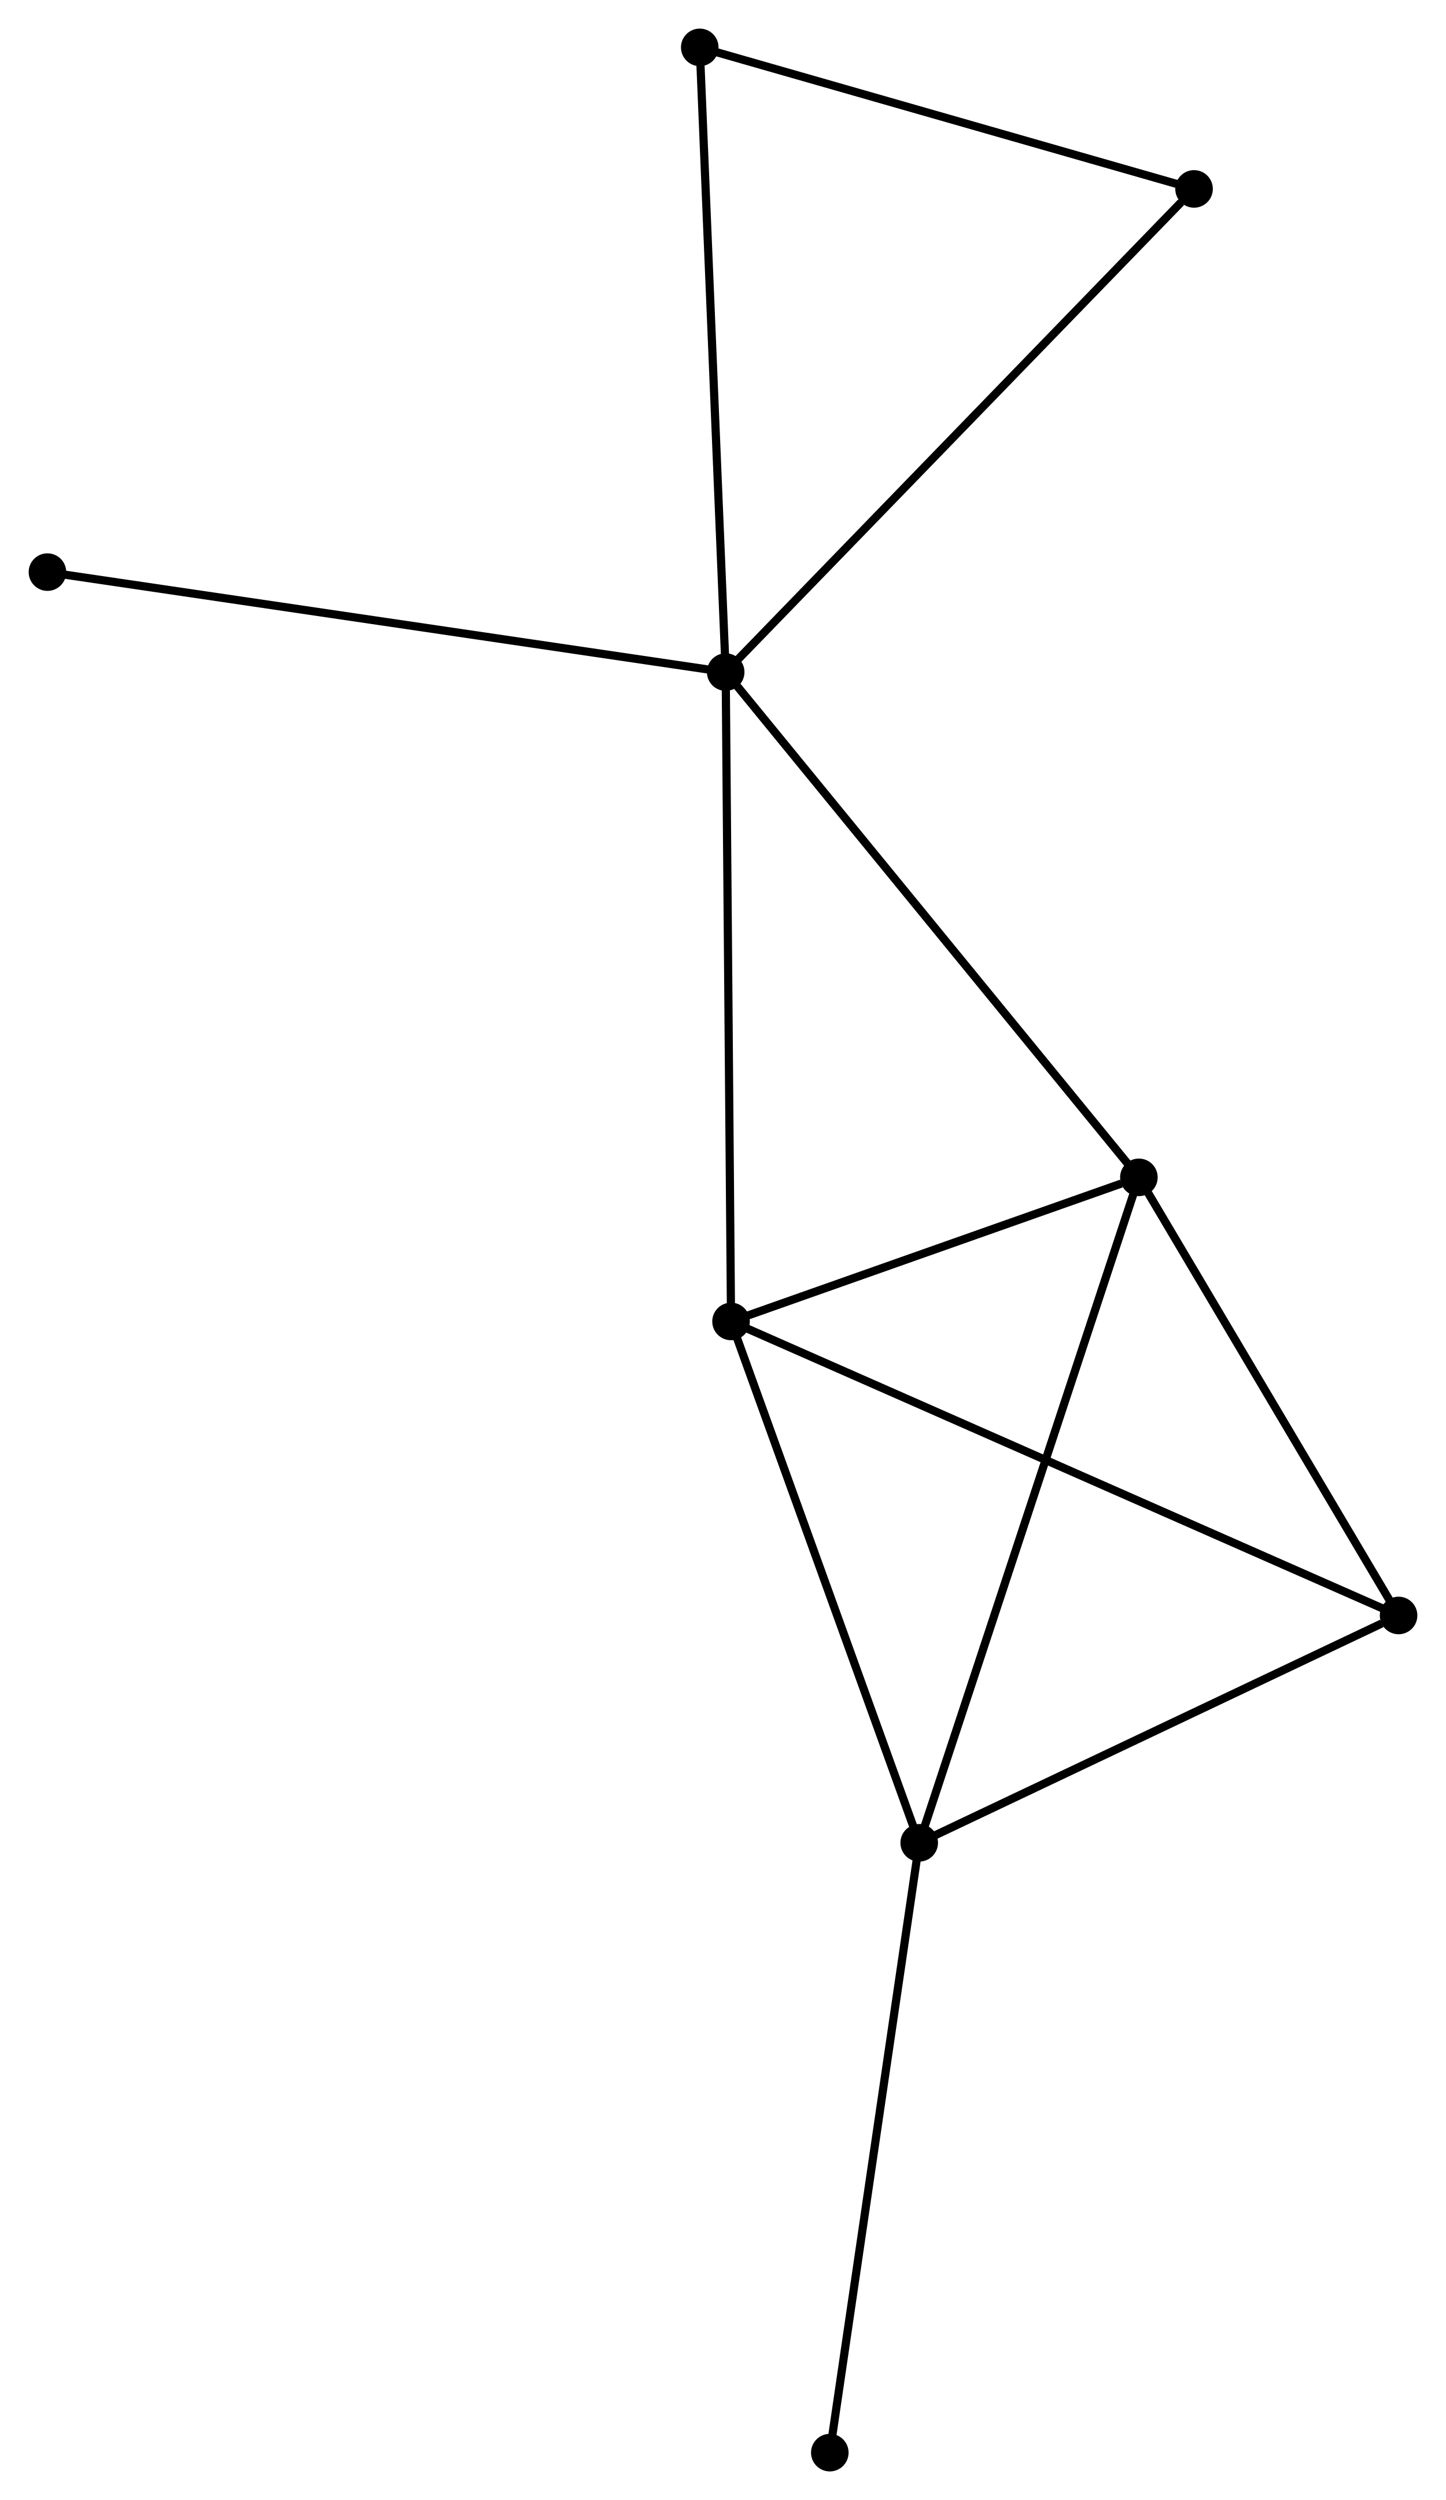 <?xml version="1.0" encoding="UTF-8" standalone="no"?>
<!DOCTYPE svg PUBLIC "-//W3C//DTD SVG 1.1//EN"
 "http://www.w3.org/Graphics/SVG/1.1/DTD/svg11.dtd">
<!-- Generated by graphviz version 2.36.0 (20140111.2315)
 -->
<!-- Title: %3 Pages: 1 -->
<svg width="177pt" height="306pt"
 viewBox="0.00 0.00 177.02 306.07" xmlns="http://www.w3.org/2000/svg" xmlns:xlink="http://www.w3.org/1999/xlink">
<g id="graph0" class="graph" transform="scale(1 1) rotate(0) translate(4 302.07)">
<title>%3</title>
<!-- 0 -->
<g id="node1" class="node"><title>0</title>
<ellipse fill="black" stroke="black" cx="84.84" cy="-219.788" rx="1.8" ry="1.8"/>
</g>
<!-- 2 -->
<g id="node2" class="node"><title>2</title>
<ellipse fill="black" stroke="black" cx="135.429" cy="-157.931" rx="1.8" ry="1.8"/>
</g>
<!-- 0&#45;&#45;2 -->
<g id="edge1" class="edge"><title>0&#45;&#45;2</title>
<path fill="none" stroke="black" d="M86.091,-218.259C93.029,-209.775 126.745,-168.55 134.037,-159.633"/>
</g>
<!-- 3 -->
<g id="node3" class="node"><title>3</title>
<ellipse fill="black" stroke="black" cx="85.494" cy="-140.29" rx="1.8" ry="1.8"/>
</g>
<!-- 0&#45;&#45;3 -->
<g id="edge2" class="edge"><title>0&#45;&#45;3</title>
<path fill="none" stroke="black" d="M84.856,-217.823C84.947,-206.824 85.39,-153.005 85.479,-142.186"/>
</g>
<!-- 5 -->
<g id="node4" class="node"><title>5</title>
<ellipse fill="black" stroke="black" cx="81.663" cy="-296.27" rx="1.8" ry="1.8"/>
</g>
<!-- 0&#45;&#45;5 -->
<g id="edge3" class="edge"><title>0&#45;&#45;5</title>
<path fill="none" stroke="black" d="M84.761,-221.679C84.322,-232.26 82.171,-284.037 81.739,-294.445"/>
</g>
<!-- 6 -->
<g id="node5" class="node"><title>6</title>
<ellipse fill="black" stroke="black" cx="142.184" cy="-278.942" rx="1.8" ry="1.8"/>
</g>
<!-- 0&#45;&#45;6 -->
<g id="edge4" class="edge"><title>0&#45;&#45;6</title>
<path fill="none" stroke="black" d="M86.257,-221.25C94.122,-229.363 132.34,-268.787 140.605,-277.314"/>
</g>
<!-- 7 -->
<g id="node6" class="node"><title>7</title>
<ellipse fill="black" stroke="black" cx="1.8" cy="-232.028" rx="1.8" ry="1.8"/>
</g>
<!-- 0&#45;&#45;7 -->
<g id="edge5" class="edge"><title>0&#45;&#45;7</title>
<path fill="none" stroke="black" d="M82.787,-220.091C71.299,-221.784 15.082,-230.071 3.781,-231.736"/>
</g>
<!-- 2&#45;&#45;3 -->
<g id="edge10" class="edge"><title>2&#45;&#45;3</title>
<path fill="none" stroke="black" d="M133.284,-157.173C125.07,-154.271 95.68,-143.888 87.576,-141.025"/>
</g>
<!-- 4 -->
<g id="node8" class="node"><title>4</title>
<ellipse fill="black" stroke="black" cx="167.224" cy="-104.293" rx="1.8" ry="1.8"/>
</g>
<!-- 2&#45;&#45;4 -->
<g id="edge11" class="edge"><title>2&#45;&#45;4</title>
<path fill="none" stroke="black" d="M136.487,-156.146C141.314,-148.002 161.227,-114.41 166.129,-106.139"/>
</g>
<!-- 3&#45;&#45;4 -->
<g id="edge12" class="edge"><title>3&#45;&#45;4</title>
<path fill="none" stroke="black" d="M87.201,-139.538C97.838,-134.853 154.917,-109.713 165.526,-105.04"/>
</g>
<!-- 5&#45;&#45;6 -->
<g id="edge13" class="edge"><title>5&#45;&#45;6</title>
<path fill="none" stroke="black" d="M83.409,-295.77C92.091,-293.284 130.579,-282.265 140.066,-279.549"/>
</g>
<!-- 1 -->
<g id="node7" class="node"><title>1</title>
<ellipse fill="black" stroke="black" cx="108.533" cy="-76.459" rx="1.8" ry="1.8"/>
</g>
<!-- 1&#45;&#45;2 -->
<g id="edge6" class="edge"><title>1&#45;&#45;2</title>
<path fill="none" stroke="black" d="M109.198,-78.473C112.919,-89.745 131.128,-144.9 134.788,-155.987"/>
</g>
<!-- 1&#45;&#45;3 -->
<g id="edge7" class="edge"><title>1&#45;&#45;3</title>
<path fill="none" stroke="black" d="M107.869,-78.301C104.504,-87.622 89.385,-129.51 86.118,-138.562"/>
</g>
<!-- 1&#45;&#45;4 -->
<g id="edge8" class="edge"><title>1&#45;&#45;4</title>
<path fill="none" stroke="black" d="M110.227,-77.262C118.647,-81.255 155.97,-98.956 165.169,-103.318"/>
</g>
<!-- 8 -->
<g id="node9" class="node"><title>8</title>
<ellipse fill="black" stroke="black" cx="97.587" cy="-1.8" rx="1.8" ry="1.8"/>
</g>
<!-- 1&#45;&#45;8 -->
<g id="edge9" class="edge"><title>1&#45;&#45;8</title>
<path fill="none" stroke="black" d="M108.263,-74.614C106.748,-64.284 99.337,-13.741 97.848,-3.581"/>
</g>
</g>
</svg>
